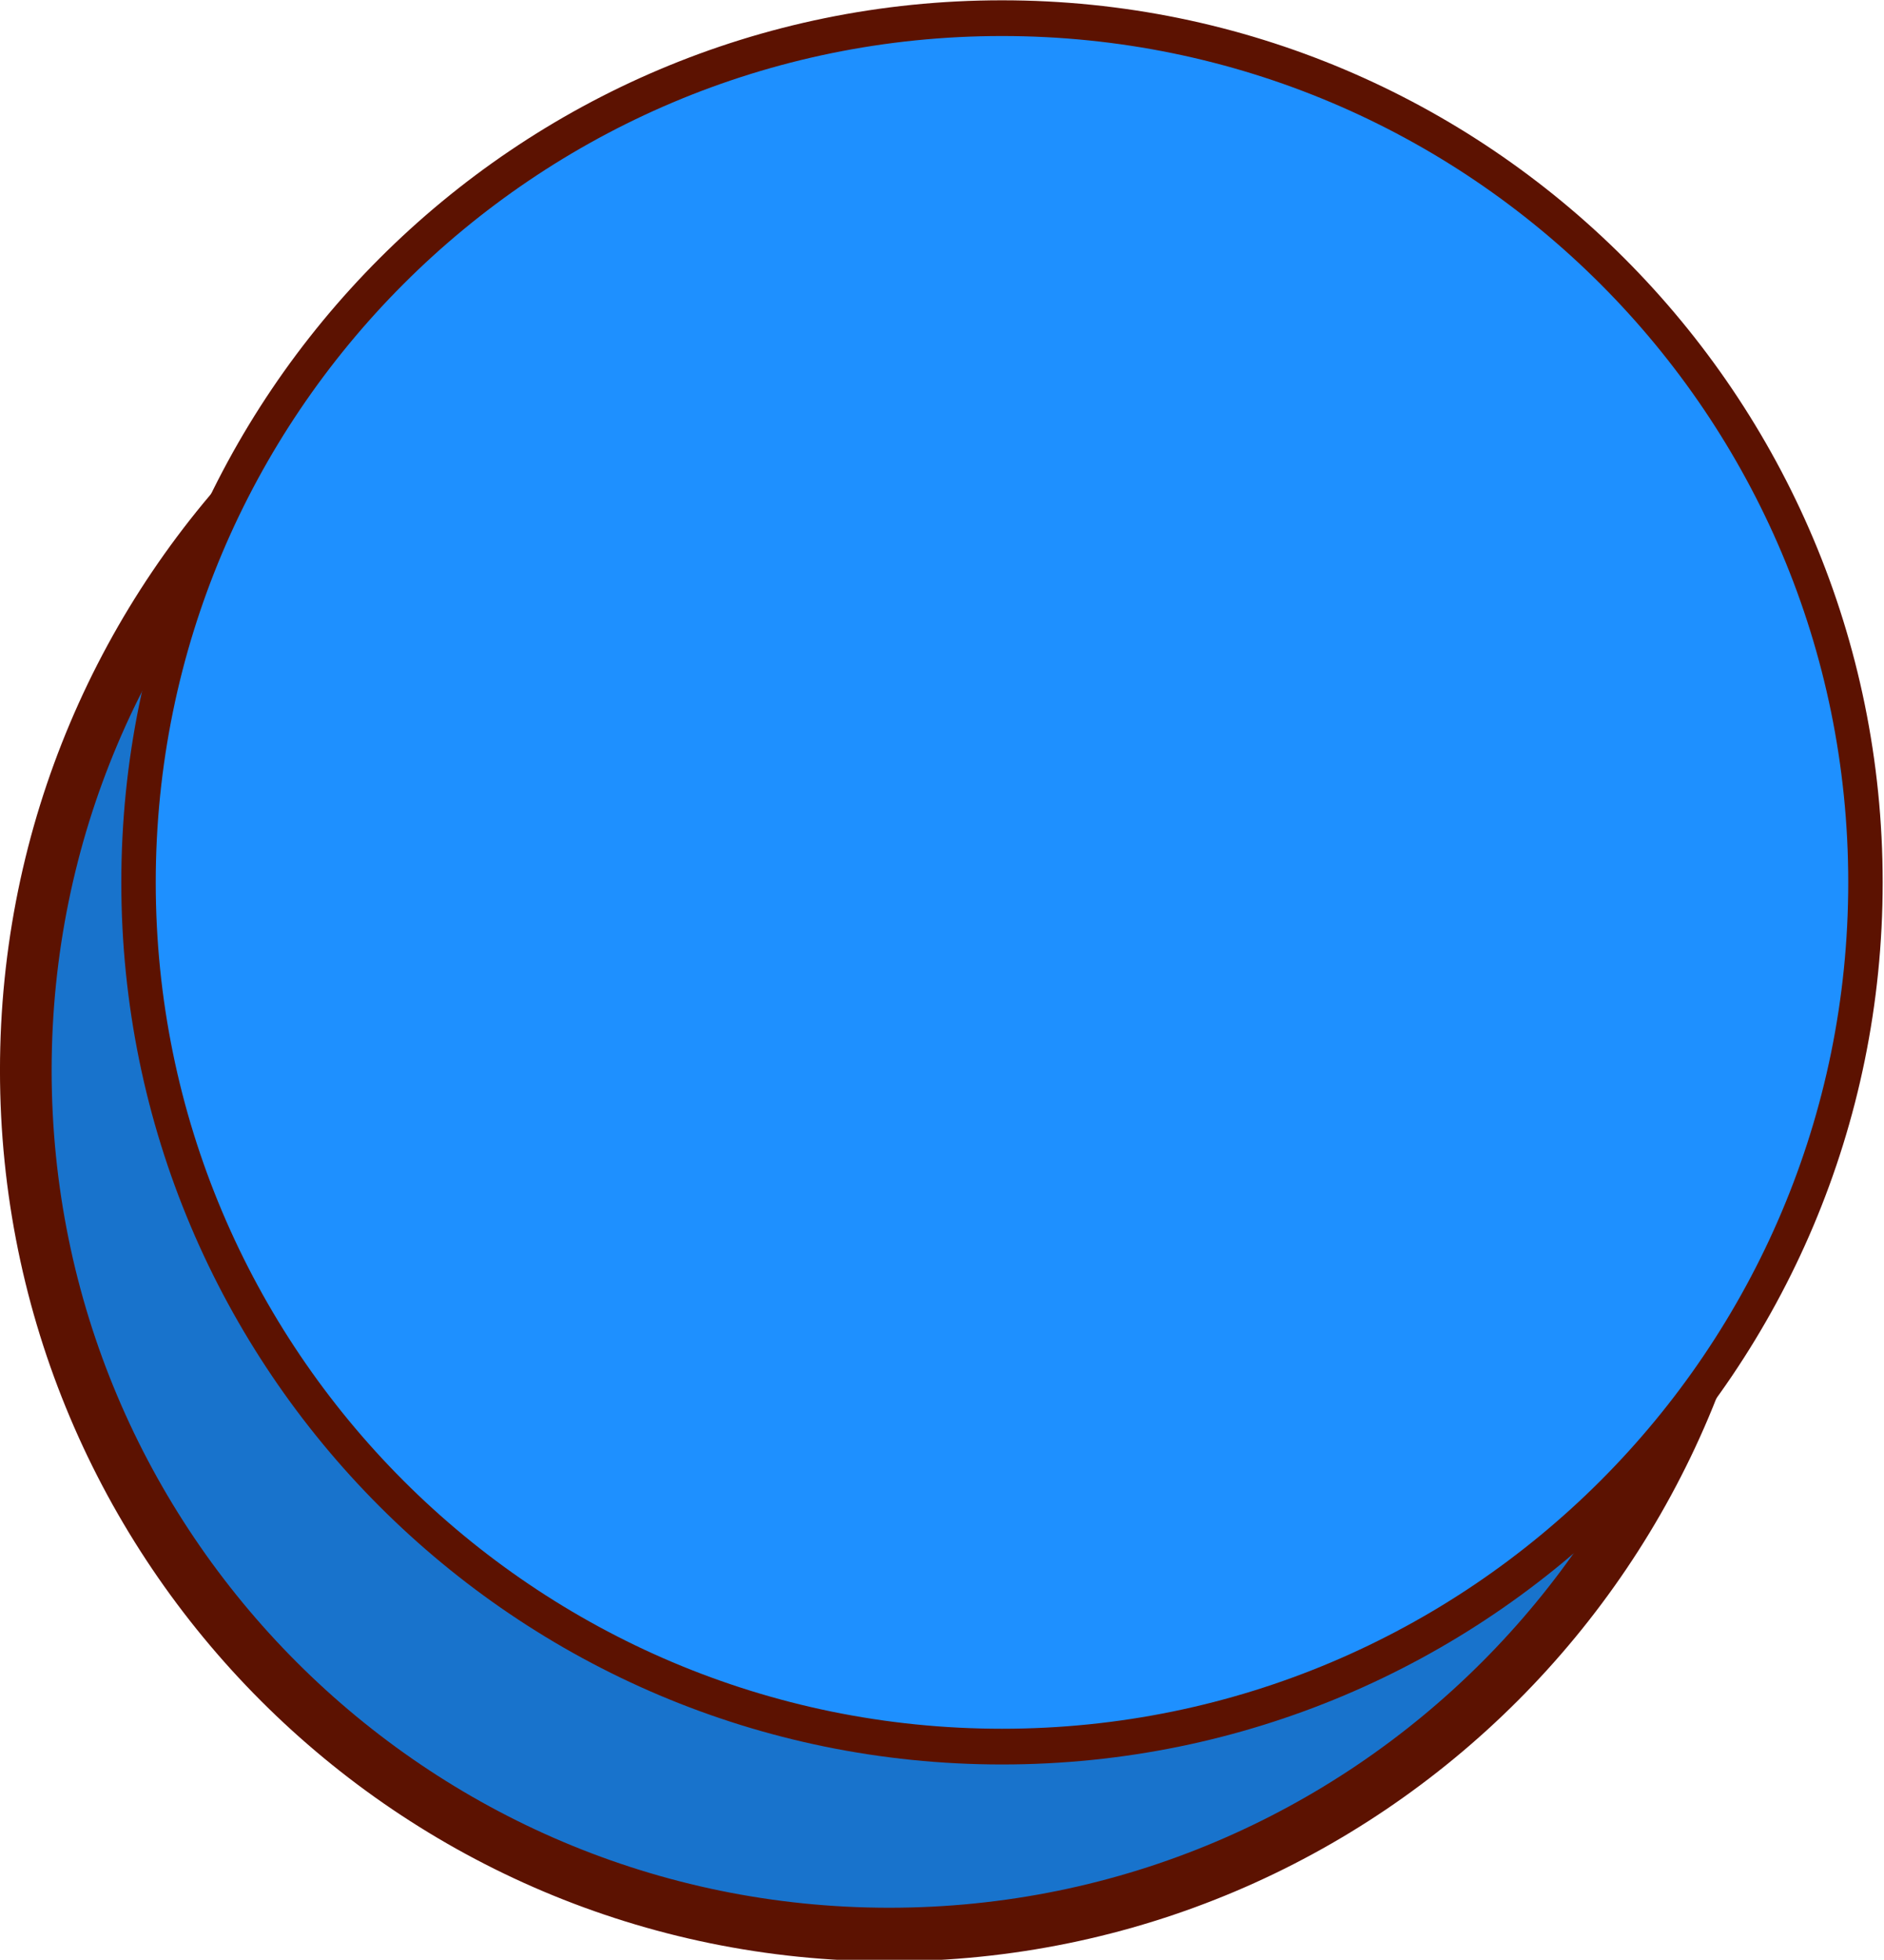 <?xml version="1.0" encoding="UTF-8" standalone="no"?>
<!-- Created with Inkscape (http://www.inkscape.org/) -->

<svg
   xmlns:dc="http://purl.org/dc/elements/1.1/"
   xmlns:cc="http://creativecommons.org/ns#"
   xmlns:rdf="http://www.w3.org/1999/02/22-rdf-syntax-ns#"
   xmlns:svg="http://www.w3.org/2000/svg"
   xmlns="http://www.w3.org/2000/svg"
   xmlns:sodipodi="http://sodipodi.sourceforge.net/DTD/sodipodi-0.dtd"
   xmlns:inkscape="http://www.inkscape.org/namespaces/inkscape"
   width="107.445"
   height="111.731"
   id="svg2"
   version="1.1"
   inkscape:version="0.48.5 r10040"
   sodipodi:docname="InfluenceMarkerYellow.svg">
  <defs
     id="defs4" />
  <sodipodi:namedview
     id="base"
     pagecolor="#ffffff"
     bordercolor="#666666"
     borderopacity="1.0"
     inkscape:pageopacity="0.0"
     inkscape:pageshadow="2"
     inkscape:zoom="0.7"
     inkscape:cx="-93.7162"
     inkscape:cy="127.2515"
     inkscape:document-units="px"
     inkscape:current-layer="g3776"
     showgrid="false"
     fit-margin-top="0"
     fit-margin-left="0"
     fit-margin-right="0"
     fit-margin-bottom="0"
     inkscape:window-width="1135"
     inkscape:window-height="685"
     inkscape:window-x="182"
     inkscape:window-y="182"
     inkscape:window-maximized="0" />
  <g
     inkscape:label="Layer 1"
     inkscape:groupmode="layer"
     id="layer1"
     transform="translate(-243.563,-297.782)">
    <g
       id="g3768">
      <g
         id="g3776"
         transform="matrix(0.5,0,0,0.5,148.643,176.824)">
        <path
           sodipodi:type="arc"
           style="fill:#1873cc;fill-opacity:1;stroke:#5c1201;stroke-width:6.068;stroke-linecap:round;stroke-linejoin:round;stroke-miterlimit:4;stroke-opacity:1;stroke-dasharray:none"
           id="path3764"
           sodipodi:cx="294.28571"
           sodipodi:cy="364.50504"
           sodipodi:rx="101.42857"
           sodipodi:ry="97.85714"
           d="m 395.714,364.505 c 0,54.045 -45.411,97.857 -101.429,97.857 -56.017,0 -101.429,-43.812 -101.429,-97.857 0,-54.045 45.411,-97.857 101.429,-97.857 56.017,0 101.429,43.812 101.429,97.857 z"
           transform="matrix(0.971,0,0,1.007,5.52,-3.1)" />
        <path
           transform="matrix(0.971,0,0,1.007,18.377,-24.528)"
           d="m 395.714,364.505 c 0,54.045 -45.411,97.857 -101.429,97.857 -56.017,0 -101.429,-43.812 -101.429,-97.857 0,-54.045 45.411,-97.857 101.429,-97.857 56.017,0 101.429,43.812 101.429,97.857 z"
           sodipodi:ry="97.85714"
           sodipodi:rx="101.42857"
           sodipodi:cy="364.50504"
           sodipodi:cx="294.28571"
           id="path3766"
           style="fill:#1e90ff;fill-opacity:1;stroke:#5c1201;stroke-width:4.045;stroke-linecap:round;stroke-linejoin:round;stroke-miterlimit:4;stroke-opacity:1;stroke-dasharray:none"
           sodipodi:type="arc" />
      </g>
    </g>
  </g>
</svg>
